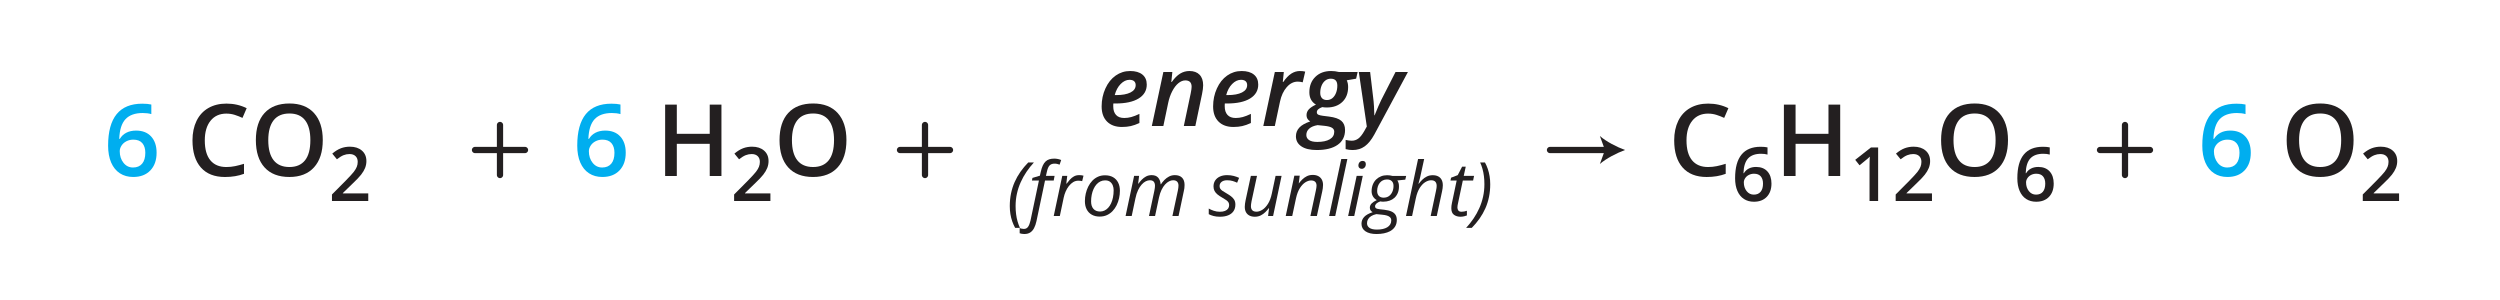 <?xml version="1.0" encoding="UTF-8"?><svg id="a" xmlns="http://www.w3.org/2000/svg" width="400" height="48" viewBox="0 0 400 48"><defs><style>.c{fill:#00aeef;}.d{fill:#231f20;}.e{fill:none;stroke:#231f20;stroke-linecap:round;stroke-miterlimit:10;}</style></defs><g><path class="d" d="m273.293,18.176c-1.073,0-1.917.381-2.531,1.141-.614.761-.922,1.81-.922,3.148,0,1.401.296,2.461.887,3.18s1.446,1.078,2.566,1.078c.484,0,.953-.048,1.406-.144.453-.096.925-.22,1.414-.371v1.602c-.895.339-1.911.508-3.047.508-1.672,0-2.956-.506-3.852-1.52-.895-1.013-1.344-2.462-1.344-4.348,0-1.188.218-2.227.652-3.117s1.063-1.572,1.887-2.047c.823-.474,1.789-.711,2.898-.711,1.167,0,2.245.245,3.234.734l-.672,1.555c-.386-.182-.793-.342-1.223-.48-.43-.138-.882-.207-1.355-.207Z"/><path class="d" d="m277.617,28.51c0-3.352,1.365-5.027,4.096-5.027.43,0,.793.033,1.09.1v1.148c-.297-.086-.641-.129-1.031-.129-.918,0-1.607.246-2.068.738s-.711,1.281-.75,2.367h.07c.184-.316.441-.561.773-.735s.723-.261,1.172-.261c.777,0,1.383.238,1.816.715s.65,1.123.65,1.94c0,.898-.251,1.608-.753,2.13s-1.187.782-2.054.782c-.613,0-1.147-.147-1.6-.442s-.802-.725-1.046-1.289-.366-1.243-.366-2.036Zm2.988,2.631c.473,0,.837-.152,1.093-.457s.384-.74.384-1.307c0-.492-.12-.879-.36-1.16s-.601-.422-1.081-.422c-.297,0-.57.064-.82.19s-.447.301-.592.521-.217.446-.217.677c0,.551.149,1.015.448,1.392s.681.565,1.145.565Z"/><path class="d" d="m294.432,28.16h-1.875v-5.148h-5.266v5.148h-1.867v-11.422h1.867v4.672h5.266v-4.672h1.875v11.422Z"/><path class="d" d="m300.502,32.16h-1.377v-5.531c0-.66.016-1.184.047-1.57-.09.094-.2.197-.331.31s-.569.473-1.315,1.078l-.691-.873,2.519-1.98h1.148v8.566Z"/><path class="d" d="m309.115,32.16h-5.807v-1.043l2.209-2.221c.652-.668,1.085-1.142,1.298-1.421s.368-.542.466-.788.146-.51.146-.791c0-.387-.116-.691-.349-.914s-.554-.334-.964-.334c-.328,0-.645.06-.952.182s-.661.34-1.063.656l-.744-.908c.477-.402.94-.688,1.389-.856s.928-.252,1.435-.252c.797,0,1.435.208,1.916.624s.721.976.721,1.679c0,.387-.069.754-.208,1.102s-.352.706-.639,1.075-.765.868-1.433,1.497l-1.488,1.441v.059h4.066v1.213Z"/><path class="d" d="m321.279,22.434c0,1.859-.465,3.305-1.395,4.336s-2.246,1.547-3.949,1.547c-1.724,0-3.048-.512-3.973-1.535s-1.387-2.478-1.387-4.363c0-1.885.465-3.333,1.395-4.344.93-1.01,2.257-1.516,3.981-1.516,1.698,0,3.011.514,3.938,1.539.927,1.026,1.391,2.472,1.391,4.336Zm-8.719,0c0,1.406.284,2.473.852,3.199s1.409,1.09,2.523,1.09c1.109,0,1.946-.359,2.512-1.078s.848-1.789.848-3.211c0-1.4-.28-2.463-.84-3.188-.56-.724-1.395-1.086-2.504-1.086-1.12,0-1.965.362-2.535,1.086-.57.725-.856,1.787-.856,3.188Z"/><path class="d" d="m322.775,28.51c0-3.352,1.365-5.027,4.096-5.027.43,0,.793.033,1.09.1v1.148c-.297-.086-.641-.129-1.031-.129-.918,0-1.607.246-2.068.738s-.711,1.281-.75,2.367h.07c.184-.316.441-.561.773-.735s.723-.261,1.172-.261c.777,0,1.383.238,1.816.715s.65,1.123.65,1.94c0,.898-.251,1.608-.753,2.13s-1.187.782-2.054.782c-.613,0-1.147-.147-1.6-.442s-.802-.725-1.046-1.289-.366-1.243-.366-2.036Zm2.988,2.631c.473,0,.837-.152,1.093-.457s.384-.74.384-1.307c0-.492-.12-.879-.36-1.16s-.601-.422-1.081-.422c-.297,0-.57.064-.82.19s-.447.301-.592.521-.217.446-.217.677c0,.551.149,1.015.448,1.392s.681.565,1.145.565Z"/></g><g><line class="e" x1="248" y1="24" x2="257.163" y2="24"/><path class="d" d="m260,24c-1.335.495-2.991,1.34-4.017,2.235l.808-2.235-.808-2.235c1.026.895,2.683,1.74,4.017,2.235Z"/></g><g><path class="c" d="m352.368,23.293c0-4.469,1.82-6.703,5.461-6.703.573,0,1.058.045,1.453.133v1.531c-.396-.114-.855-.172-1.375-.172-1.224,0-2.144.328-2.758.984s-.948,1.709-1,3.156h.094c.245-.422.589-.748,1.031-.981.442-.231.964-.348,1.562-.348,1.036,0,1.844.318,2.422.953.578.636.867,1.498.867,2.586,0,1.198-.335,2.144-1.004,2.84s-1.582,1.043-2.738,1.043c-.817,0-1.528-.196-2.133-.59-.605-.393-1.069-.966-1.395-1.719-.325-.752-.488-1.657-.488-2.715Zm3.984,3.508c.63,0,1.116-.203,1.457-.609s.512-.986.512-1.742c0-.656-.16-1.172-.48-1.547s-.801-.562-1.441-.562c-.396,0-.761.085-1.094.254-.333.17-.597.401-.789.695-.192.295-.289.596-.289.902,0,.734.199,1.353.598,1.855.398.503.907.754,1.527.754Z"/><path class="d" d="m376.571,22.434c0,1.859-.465,3.305-1.395,4.336s-2.246,1.547-3.949,1.547c-1.724,0-3.048-.512-3.973-1.535s-1.387-2.478-1.387-4.363c0-1.885.465-3.333,1.395-4.344.93-1.01,2.257-1.516,3.981-1.516,1.698,0,3.011.514,3.938,1.539.927,1.026,1.391,2.472,1.391,4.336Zm-8.719,0c0,1.406.284,2.473.852,3.199s1.409,1.09,2.523,1.09c1.109,0,1.946-.359,2.512-1.078s.848-1.789.848-3.211c0-1.4-.28-2.463-.84-3.188-.56-.724-1.395-1.086-2.504-1.086-1.12,0-1.965.362-2.535,1.086-.57.725-.856,1.787-.856,3.188Z"/><path class="d" d="m383.851,32.16h-5.807v-1.043l2.209-2.221c.652-.668,1.085-1.142,1.298-1.421s.368-.542.466-.788.146-.51.146-.791c0-.387-.116-.691-.349-.914s-.554-.334-.964-.334c-.328,0-.645.06-.952.182s-.661.34-1.063.656l-.744-.908c.477-.402.94-.688,1.389-.856s.928-.252,1.435-.252c.797,0,1.435.208,1.916.624s.721.976.721,1.679c0,.387-.069.754-.208,1.102s-.352.706-.639,1.075-.765.868-1.433,1.497l-1.488,1.441v.059h4.066v1.213Z"/></g><g><path class="c" d="m92.36,23.293c0-4.469,1.82-6.703,5.461-6.703.573,0,1.058.045,1.453.133v1.531c-.396-.114-.855-.172-1.375-.172-1.224,0-2.144.328-2.758.984s-.948,1.709-1,3.156h.094c.245-.422.589-.748,1.031-.981.442-.231.964-.348,1.562-.348,1.036,0,1.844.318,2.422.953.578.636.867,1.498.867,2.586,0,1.198-.335,2.144-1.004,2.84s-1.582,1.043-2.738,1.043c-.817,0-1.528-.196-2.133-.59-.605-.393-1.069-.966-1.395-1.719-.325-.752-.488-1.657-.488-2.715Zm3.984,3.508c.63,0,1.116-.203,1.457-.609s.512-.986.512-1.742c0-.656-.16-1.172-.48-1.547s-.801-.562-1.441-.562c-.396,0-.761.085-1.094.254-.333.17-.597.401-.789.695-.192.295-.289.596-.289.902,0,.734.199,1.353.598,1.855.398.503.907.754,1.527.754Z"/><path class="d" d="m115.431,28.16h-1.875v-5.148h-5.266v5.148h-1.867v-11.422h1.867v4.672h5.266v-4.672h1.875v11.422Z"/><path class="d" d="m123.265,32.16h-5.807v-1.043l2.209-2.221c.652-.668,1.085-1.142,1.298-1.421s.368-.542.466-.788.146-.51.146-.791c0-.387-.116-.691-.349-.914s-.554-.334-.964-.334c-.328,0-.645.06-.952.182s-.661.34-1.063.656l-.744-.908c.477-.402.94-.688,1.389-.856s.928-.252,1.435-.252c.797,0,1.435.208,1.916.624s.721.976.721,1.679c0,.387-.069.754-.208,1.102s-.352.706-.639,1.075-.765.868-1.433,1.497l-1.488,1.441v.059h4.066v1.213Z"/><path class="d" d="m135.429,22.434c0,1.859-.465,3.305-1.395,4.336s-2.246,1.547-3.949,1.547c-1.724,0-3.048-.512-3.973-1.535s-1.387-2.478-1.387-4.363c0-1.885.465-3.333,1.395-4.344.93-1.01,2.257-1.516,3.981-1.516,1.698,0,3.011.514,3.938,1.539.927,1.026,1.391,2.472,1.391,4.336Zm-8.719,0c0,1.406.284,2.473.852,3.199s1.409,1.09,2.523,1.09c1.109,0,1.946-.359,2.512-1.078s.848-1.789.848-3.211c0-1.4-.28-2.463-.84-3.188-.56-.724-1.395-1.086-2.504-1.086-1.12,0-1.965.362-2.535,1.086-.57.725-.856,1.787-.856,3.188Z"/></g><g><path class="d" d="m179.527,20.316c-1.026,0-1.827-.289-2.402-.867s-.863-1.385-.863-2.422c0-1.031.202-1.99.606-2.879.403-.888.95-1.574,1.641-2.059s1.462-.727,2.316-.727c.839,0,1.491.19,1.957.566.466.378.699.913.699,1.605,0,.948-.434,1.69-1.301,2.223-.867.534-2.103.801-3.707.801h-.336l-.016.242v.227c0,.578.147,1.031.441,1.359s.733.492,1.316.492c.375,0,.747-.049,1.117-.148.37-.099.808-.268,1.312-.508v1.461c-.5.23-.96.393-1.379.488s-.887.144-1.402.144Zm1.188-7.547c-.5,0-.97.225-1.41.672-.44.448-.757,1.039-.949,1.773h.227c.98,0,1.745-.139,2.297-.418.552-.278.828-.673.828-1.184,0-.266-.083-.473-.25-.621s-.414-.223-.742-.223Z"/><path class="d" d="m189.41,20.16l1.109-5.25c.094-.469.141-.81.141-1.023,0-.682-.336-1.023-1.008-1.023-.375,0-.745.148-1.109.445s-.692.726-.984,1.285c-.292.56-.511,1.194-.656,1.902l-.766,3.664h-1.844l1.844-8.641h1.438l-.164,1.602h.07c.433-.614.878-1.06,1.336-1.34.458-.278.956-.418,1.492-.418.698,0,1.238.198,1.621.594.383.397.574.959.574,1.688,0,.359-.06.831-.18,1.414l-1.07,5.102h-1.844Z"/><path class="d" d="m197.363,20.316c-1.026,0-1.827-.289-2.402-.867s-.863-1.385-.863-2.422c0-1.031.202-1.99.606-2.879.403-.888.95-1.574,1.641-2.059s1.462-.727,2.316-.727c.839,0,1.491.19,1.957.566.466.378.699.913.699,1.605,0,.948-.434,1.69-1.301,2.223-.867.534-2.103.801-3.707.801h-.336l-.016.242v.227c0,.578.147,1.031.441,1.359s.733.492,1.316.492c.375,0,.747-.049,1.117-.148.37-.099.808-.268,1.312-.508v1.461c-.5.23-.96.393-1.379.488s-.887.144-1.402.144Zm1.188-7.547c-.5,0-.97.225-1.41.672-.44.448-.757,1.039-.949,1.773h.227c.98,0,1.745-.139,2.297-.418.552-.278.828-.673.828-1.184,0-.266-.083-.473-.25-.621s-.414-.223-.742-.223Z"/><path class="d" d="m207.988,11.363c.323,0,.605.031.844.094l-.398,1.711c-.281-.072-.547-.109-.797-.109-.656,0-1.242.295-1.758.883-.516.589-.875,1.359-1.078,2.312l-.828,3.906h-1.844l1.844-8.641h1.438l-.164,1.602h.07c.433-.625.864-1.074,1.297-1.348s.891-.41,1.375-.41Z"/><path class="d" d="m217.223,11.52l-.242,1.07-1.5.258c.145.303.219.659.219,1.07,0,1.006-.31,1.804-.93,2.394-.62.592-1.45.887-2.492.887-.271,0-.511-.021-.719-.062-.578.209-.867.479-.867.812,0,.198.082.334.246.406.164.073.402.131.715.172l.992.125c.917.115,1.573.343,1.969.684.396.342.594.829.594,1.465,0,1.02-.394,1.81-1.18,2.367-.786.557-1.903.836-3.352.836-1.058,0-1.876-.195-2.457-.586s-.871-.928-.871-1.609c0-.537.181-1,.543-1.391s.944-.721,1.746-.992c-.396-.234-.594-.565-.594-.992,0-.359.121-.67.363-.934.242-.263.624-.517,1.145-.762-.703-.422-1.055-1.078-1.055-1.969,0-1.02.319-1.844.957-2.469s1.48-.938,2.527-.938c.417,0,.833.053,1.25.156h2.992Zm-6.398,8.5c-.583.094-1.031.278-1.344.555-.312.275-.469.617-.469,1.023,0,.338.144.607.434.809.289.2.731.301,1.324.301.849,0,1.513-.141,1.992-.422s.719-.685.719-1.211c0-.266-.117-.475-.352-.625-.234-.151-.645-.258-1.234-.32l-1.07-.109Zm2.109-7.43c-.339,0-.636.101-.891.301-.255.201-.453.475-.594.82-.141.347-.211.726-.211,1.137,0,.37.093.655.277.856.185.201.449.301.793.301.339,0,.632-.102.879-.305s.44-.481.578-.836c.138-.353.207-.742.207-1.164,0-.739-.347-1.109-1.039-1.109Z"/><path class="d" d="m217.41,11.52h1.812l.492,4.148c.047.323.089.777.125,1.363s.055,1.059.055,1.418h.047c.448-1.119.8-1.935,1.055-2.445l2.289-4.484h1.984l-5.375,10c-.469.859-.98,1.488-1.531,1.887s-1.2.598-1.945.598c-.396,0-.769-.05-1.117-.148v-1.469c.391.083.716.125.977.125.386,0,.734-.113,1.047-.34s.636-.632.969-1.215l.398-.719-1.281-8.719Z"/><path class="d" d="m162.421,36.459c-.18-.324-.334-.672-.463-1.041s-.227-.758-.293-1.166-.1-.83-.1-1.268c0-.715.066-1.393.199-2.033s.326-1.248.58-1.822.564-1.121.929-1.641.78-1.018,1.245-1.494h.908c-.43.469-.823.967-1.181,1.494s-.667,1.082-.929,1.664-.464,1.191-.606,1.828-.214,1.301-.214,1.992c0,.457.026.889.079,1.297s.131.793.234,1.154.23.707.378,1.035h-.768Z"/><path class="d" d="m163.909,37.443c-.152,0-.293-.012-.422-.035s-.242-.053-.34-.088v-.826c.105.039.213.07.322.096s.227.039.352.039c.289,0,.514-.115.674-.346s.289-.565.387-1.002l1.348-6.398h-1.119l.082-.416,1.19-.357.141-.621c.09-.398.198-.734.325-1.006s.276-.488.448-.65.372-.277.601-.348.491-.105.788-.105c.195,0,.396.021.601.066s.372.098.501.156l-.252.744c-.117-.043-.242-.082-.375-.115s-.277-.049-.434-.049c-.332,0-.593.092-.782.277s-.339.531-.448,1.035l-.146.644h1.383l-.141.744h-1.389l-1.371,6.51c-.094.43-.221.797-.381,1.103s-.365.541-.615.703-.559.244-.926.244Z"/><path class="d" d="m168.597,34.56l1.365-6.422h.797l-.152,1.242h.059c.164-.223.34-.44.527-.648s.401-.379.642-.512.517-.199.829-.199c.117,0,.236.006.357.019s.234.037.34.068l-.211.873c-.105-.023-.208-.041-.308-.053s-.202-.018-.308-.018c-.297,0-.572.076-.826.231s-.481.361-.683.619-.371.545-.51.861-.243.639-.314.967l-.627,2.971h-.979Z"/><path class="d" d="m175.956,34.654c-.492,0-.916-.102-1.272-.303s-.628-.486-.817-.856-.284-.805-.284-1.309c0-.406.045-.809.135-1.205s.223-.771.398-1.125.394-.666.653-.938.56-.484.899-.639.719-.231,1.137-.231c.5,0,.927.1,1.28.301s.625.488.815.859.284.81.284,1.318c0,.398-.044.795-.132,1.19s-.219.768-.393,1.121-.391.666-.65.938-.56.486-.902.643-.726.234-1.151.234Zm.059-.809c.242,0,.473-.051.691-.152s.418-.25.598-.443.335-.43.466-.709.232-.596.305-.951.108-.746.108-1.172c0-.254-.045-.5-.135-.738s-.234-.435-.434-.59-.465-.231-.797-.231c-.273,0-.526.057-.759.17s-.44.273-.624.48-.339.451-.466.732-.225.59-.293.926-.102.69-.102,1.06c0,.512.125.908.375,1.191s.606.426,1.066.426Z"/><path class="d" d="m180.093,34.56l1.365-6.422h.797l-.152,1.242h.059c.141-.203.31-.41.51-.619s.431-.385.694-.527.564-.213.899-.213c.453,0,.797.131,1.031.393s.371.619.41,1.072h.041c.156-.238.344-.471.562-.695s.468-.408.747-.553.587-.217.923-.217c.496,0,.879.135,1.148.404s.404.66.404,1.172c0,.184-.011.357-.032.521s-.054.332-.097.504l-.832,3.938h-.984l.867-4.043c.035-.176.061-.328.079-.457s.026-.252.026-.369c0-.262-.07-.469-.211-.621s-.357-.229-.65-.229c-.207,0-.422.057-.644.17s-.439.283-.647.512-.398.518-.565.865-.303.756-.404,1.225l-.627,2.947h-.973l.856-4.025c.035-.18.061-.336.079-.467s.026-.242.026-.336c0-.277-.065-.496-.193-.654s-.34-.236-.633-.236c-.207,0-.423.055-.647.164s-.442.281-.653.516-.404.533-.58.896-.316.801-.422,1.312l-.598,2.83h-.979Z"/><path class="d" d="m195.198,34.678c-.391,0-.733-.039-1.028-.117s-.552-.176-.77-.293v-.902c.207.125.47.242.788.352s.645.164.981.164c.332,0,.608-.045.829-.135s.387-.215.498-.373.167-.342.167-.553c0-.168-.036-.315-.108-.438s-.19-.242-.352-.359-.378-.252-.647-.404c-.301-.168-.555-.338-.762-.51s-.364-.361-.472-.566-.161-.443-.161-.717c0-.367.09-.685.27-.955s.433-.478.759-.627.708-.223,1.145-.223c.387,0,.744.043,1.072.131s.611.19.85.303l-.316.779c-.203-.098-.435-.188-.697-.27s-.565-.123-.908-.123c-.367,0-.659.084-.876.252s-.325.395-.325.68c0,.148.032.281.097.398s.177.232.337.348.379.25.656.402c.27.156.513.315.73.477s.389.348.516.557.19.467.19.771c0,.418-.1.771-.299,1.062s-.483.512-.853.662-.806.227-1.31.227Z"/><path class="d" d="m200.77,34.678c-.324,0-.607-.06-.85-.182s-.429-.301-.56-.537-.196-.525-.196-.869c0-.172.013-.34.038-.502s.054-.33.085-.506l.85-3.943h.984l-.873,4.055c-.031.168-.056.316-.073.447s-.026.248-.026.35c0,.277.071.492.214.646s.37.232.683.232c.293,0,.601-.1.923-.299s.621-.514.896-.941.485-.982.63-1.666l.598-2.824h.961l-1.359,6.422h-.803l.158-1.242h-.053c-.148.203-.328.408-.539.617s-.455.385-.732.527-.596.215-.955.215Z"/><path class="d" d="m205.716,34.56l1.377-6.451h.861l-.152,1.236h.012c.148-.203.327-.41.536-.619s.453-.385.732-.527.597-.213.952-.213c.344,0,.639.062.885.19s.435.31.568.551.199.531.199.871c0,.18-.014.361-.041.545s-.057.348-.088.492l-.856,3.926h-1.037l.867-4.055c.035-.176.064-.326.085-.451s.032-.242.032-.352c0-.273-.074-.48-.223-.621s-.367-.211-.656-.211c-.285,0-.586.098-.902.293s-.609.502-.879.922-.478.969-.627,1.645l-.604,2.83h-1.043Z"/><path class="d" d="m212.659,34.56l1.945-9.117h.973l-1.94,9.117h-.979Z"/><path class="d" d="m215.7,34.56l1.365-6.422h.979l-1.365,6.422h-.979Zm2.186-7.547c-.156,0-.286-.047-.39-.139s-.155-.221-.155-.389c0-.129.026-.25.079-.363s.129-.205.229-.273.222-.102.366-.102c.172,0,.301.045.387.135s.129.215.129.375c0,.231-.066.414-.199.551s-.281.205-.445.205Z"/><path class="d" d="m220.247,37.443c-.754,0-1.344-.144-1.77-.432s-.639-.69-.639-1.209c0-.418.142-.781.425-1.088s.737-.562,1.362-.769c-.148-.078-.261-.178-.337-.297s-.114-.256-.114-.412c0-.266.098-.496.293-.69s.469-.371.82-.535c-.25-.129-.451-.318-.604-.568s-.229-.537-.229-.861c.004-.387.07-.74.199-1.06s.31-.594.545-.82c.219-.211.476-.375.77-.492s.616-.176.964-.176c.148,0,.297.01.445.029s.295.049.44.088h2.168l-.141.592-1.272.129c.09.121.157.264.202.428s.065.346.061.545c0,.383-.065.729-.193,1.037s-.312.57-.551.785c-.215.191-.47.338-.765.441s-.624.158-.987.162c-.105,0-.199-.004-.281-.012s-.152-.019-.211-.035c-.285.102-.496.221-.633.357s-.205.281-.205.434c0,.109.033.197.1.264.062.059.149.102.261.131s.249.055.413.074l.691.076c.469.055.852.146,1.148.277s.516.309.656.531.211.498.211.826c0,.414-.096.771-.287,1.074s-.467.551-.826.742c-.273.141-.589.248-.946.322s-.753.111-1.187.111Zm.041-.709c.355,0,.673-.031.952-.094s.517-.152.712-.27c.211-.129.372-.285.483-.469s.167-.395.167-.633c0-.105-.017-.201-.05-.287s-.085-.162-.155-.229c-.109-.105-.266-.191-.469-.258s-.461-.113-.773-.141l-.938-.094c-.328.07-.603.174-.823.312s-.388.305-.501.496-.17.406-.17.644c0,.32.133.57.398.75s.654.27,1.166.27Zm1.096-5.109c.336,0,.62-.086.853-.256s.411-.397.536-.68.188-.592.188-.928c0-.168-.022-.318-.067-.449s-.112-.238-.202-.324c-.086-.09-.194-.158-.325-.205s-.28-.07-.448-.07c-.246,0-.467.047-.662.143s-.36.229-.495.397-.238.363-.31.586-.108.461-.108.715c0,.164.021.31.065.44s.105.238.188.328c.18.203.443.305.791.305Z"/><path class="d" d="m224.958,34.56l1.934-9.117h.973l-.516,2.367c-.031.168-.069.34-.114.518s-.091.355-.138.533-.094.353-.141.525h.059c.152-.207.333-.414.542-.621s.453-.381.732-.521.595-.211.946-.211c.336,0,.624.06.864.182s.426.301.557.541.196.543.196.906c0,.152-.012.307-.035.465s-.053.324-.088.496l-.844,3.938h-.979l.856-4.043c.039-.176.066-.326.082-.451s.023-.234.023-.328c0-.285-.071-.506-.214-.662s-.37-.234-.683-.234c-.293,0-.601.098-.923.295s-.619.508-.891.932-.479.979-.624,1.662l-.598,2.83h-.979Z"/><path class="d" d="m233.7,34.678c-.426,0-.78-.103-1.063-.309s-.425-.557-.425-1.057c0-.121.008-.254.023-.397s.041-.289.076-.441l.756-3.592h-.99l.094-.451,1.066-.41.703-1.359h.58l-.322,1.477h1.652l-.152.744h-1.647l-.762,3.603c-.027.109-.052.227-.073.352s-.032.244-.032.357c0,.195.051.357.152.488s.272.197.51.197c.148,0,.29-.014.425-.041s.278-.066.431-.117v.75c-.098.047-.245.092-.442.137s-.384.068-.56.068Z"/><path class="d" d="m234.579,36.459c.434-.469.829-.967,1.187-1.494s.666-1.084.926-1.668.46-1.193.601-1.83.211-1.301.211-1.992c0-.457-.025-.889-.076-1.293s-.127-.789-.229-1.154-.227-.709-.375-1.033h.768c.18.324.332.67.457,1.039s.221.758.287,1.164.1.832.1,1.277c0,.715-.065,1.393-.196,2.033s-.323,1.246-.577,1.818-.564,1.119-.929,1.639-.782,1.018-1.251,1.494h-.902Z"/></g><g><line class="e" x1="76" y1="24" x2="84" y2="24"/><line class="e" x1="80" y1="20" x2="80" y2="28"/></g><line class="e" x1="144" y1="24" x2="152" y2="24"/><line class="e" x1="148" y1="20" x2="148" y2="28"/><line class="e" x1="336" y1="24" x2="344" y2="24"/><line class="e" x1="340" y1="20" x2="340" y2="28"/><g><path class="c" d="m17.298,23.293c0-4.469,1.82-6.703,5.461-6.703.573,0,1.058.045,1.453.133v1.531c-.396-.114-.855-.172-1.375-.172-1.224,0-2.144.328-2.758.984s-.948,1.709-1,3.156h.094c.245-.422.589-.748,1.031-.981.442-.231.964-.348,1.562-.348,1.036,0,1.844.318,2.422.953.578.636.867,1.498.867,2.586,0,1.198-.335,2.144-1.004,2.84s-1.582,1.043-2.738,1.043c-.817,0-1.528-.196-2.133-.59-.605-.393-1.069-.966-1.395-1.719-.325-.752-.488-1.657-.488-2.715Zm3.984,3.508c.63,0,1.116-.203,1.457-.609s.512-.986.512-1.742c0-.656-.16-1.172-.48-1.547s-.801-.562-1.441-.562c-.396,0-.761.085-1.094.254-.333.17-.597.401-.789.695-.192.295-.289.596-.289.902,0,.734.199,1.353.598,1.855.398.503.907.754,1.527.754Z"/><path class="d" d="m36.22,18.176c-1.073,0-1.917.381-2.531,1.141-.614.761-.922,1.81-.922,3.148,0,1.401.296,2.461.887,3.18s1.446,1.078,2.566,1.078c.484,0,.953-.048,1.406-.144.453-.096.925-.22,1.414-.371v1.602c-.895.339-1.911.508-3.047.508-1.672,0-2.956-.506-3.852-1.52-.895-1.013-1.344-2.462-1.344-4.348,0-1.188.218-2.227.652-3.117s1.063-1.572,1.887-2.047c.823-.474,1.789-.711,2.898-.711,1.167,0,2.245.245,3.234.734l-.672,1.555c-.386-.182-.793-.342-1.223-.48-.43-.138-.882-.207-1.355-.207Z"/><path class="d" d="m51.642,22.434c0,1.859-.465,3.305-1.395,4.336s-2.246,1.547-3.949,1.547c-1.724,0-3.048-.512-3.973-1.535s-1.387-2.478-1.387-4.363c0-1.885.465-3.333,1.395-4.344.93-1.01,2.257-1.516,3.981-1.516,1.698,0,3.011.514,3.938,1.539.927,1.026,1.391,2.472,1.391,4.336Zm-8.719,0c0,1.406.284,2.473.852,3.199s1.409,1.09,2.523,1.09c1.109,0,1.946-.359,2.512-1.078s.848-1.789.848-3.211c0-1.4-.28-2.463-.84-3.188-.56-.724-1.395-1.086-2.504-1.086-1.12,0-1.965.362-2.535,1.086-.57.725-.856,1.787-.856,3.188Z"/><path class="d" d="m58.921,32.16h-5.807v-1.043l2.209-2.221c.652-.668,1.085-1.142,1.298-1.421s.368-.542.466-.788.146-.51.146-.791c0-.387-.116-.691-.349-.914s-.554-.334-.964-.334c-.328,0-.645.06-.952.182s-.661.34-1.063.656l-.744-.908c.477-.402.94-.688,1.389-.856s.928-.252,1.435-.252c.797,0,1.435.208,1.916.624s.721.976.721,1.679c0,.387-.069.754-.208,1.102s-.352.706-.639,1.075-.765.868-1.433,1.497l-1.488,1.441v.059h4.066v1.213Z"/></g></svg>